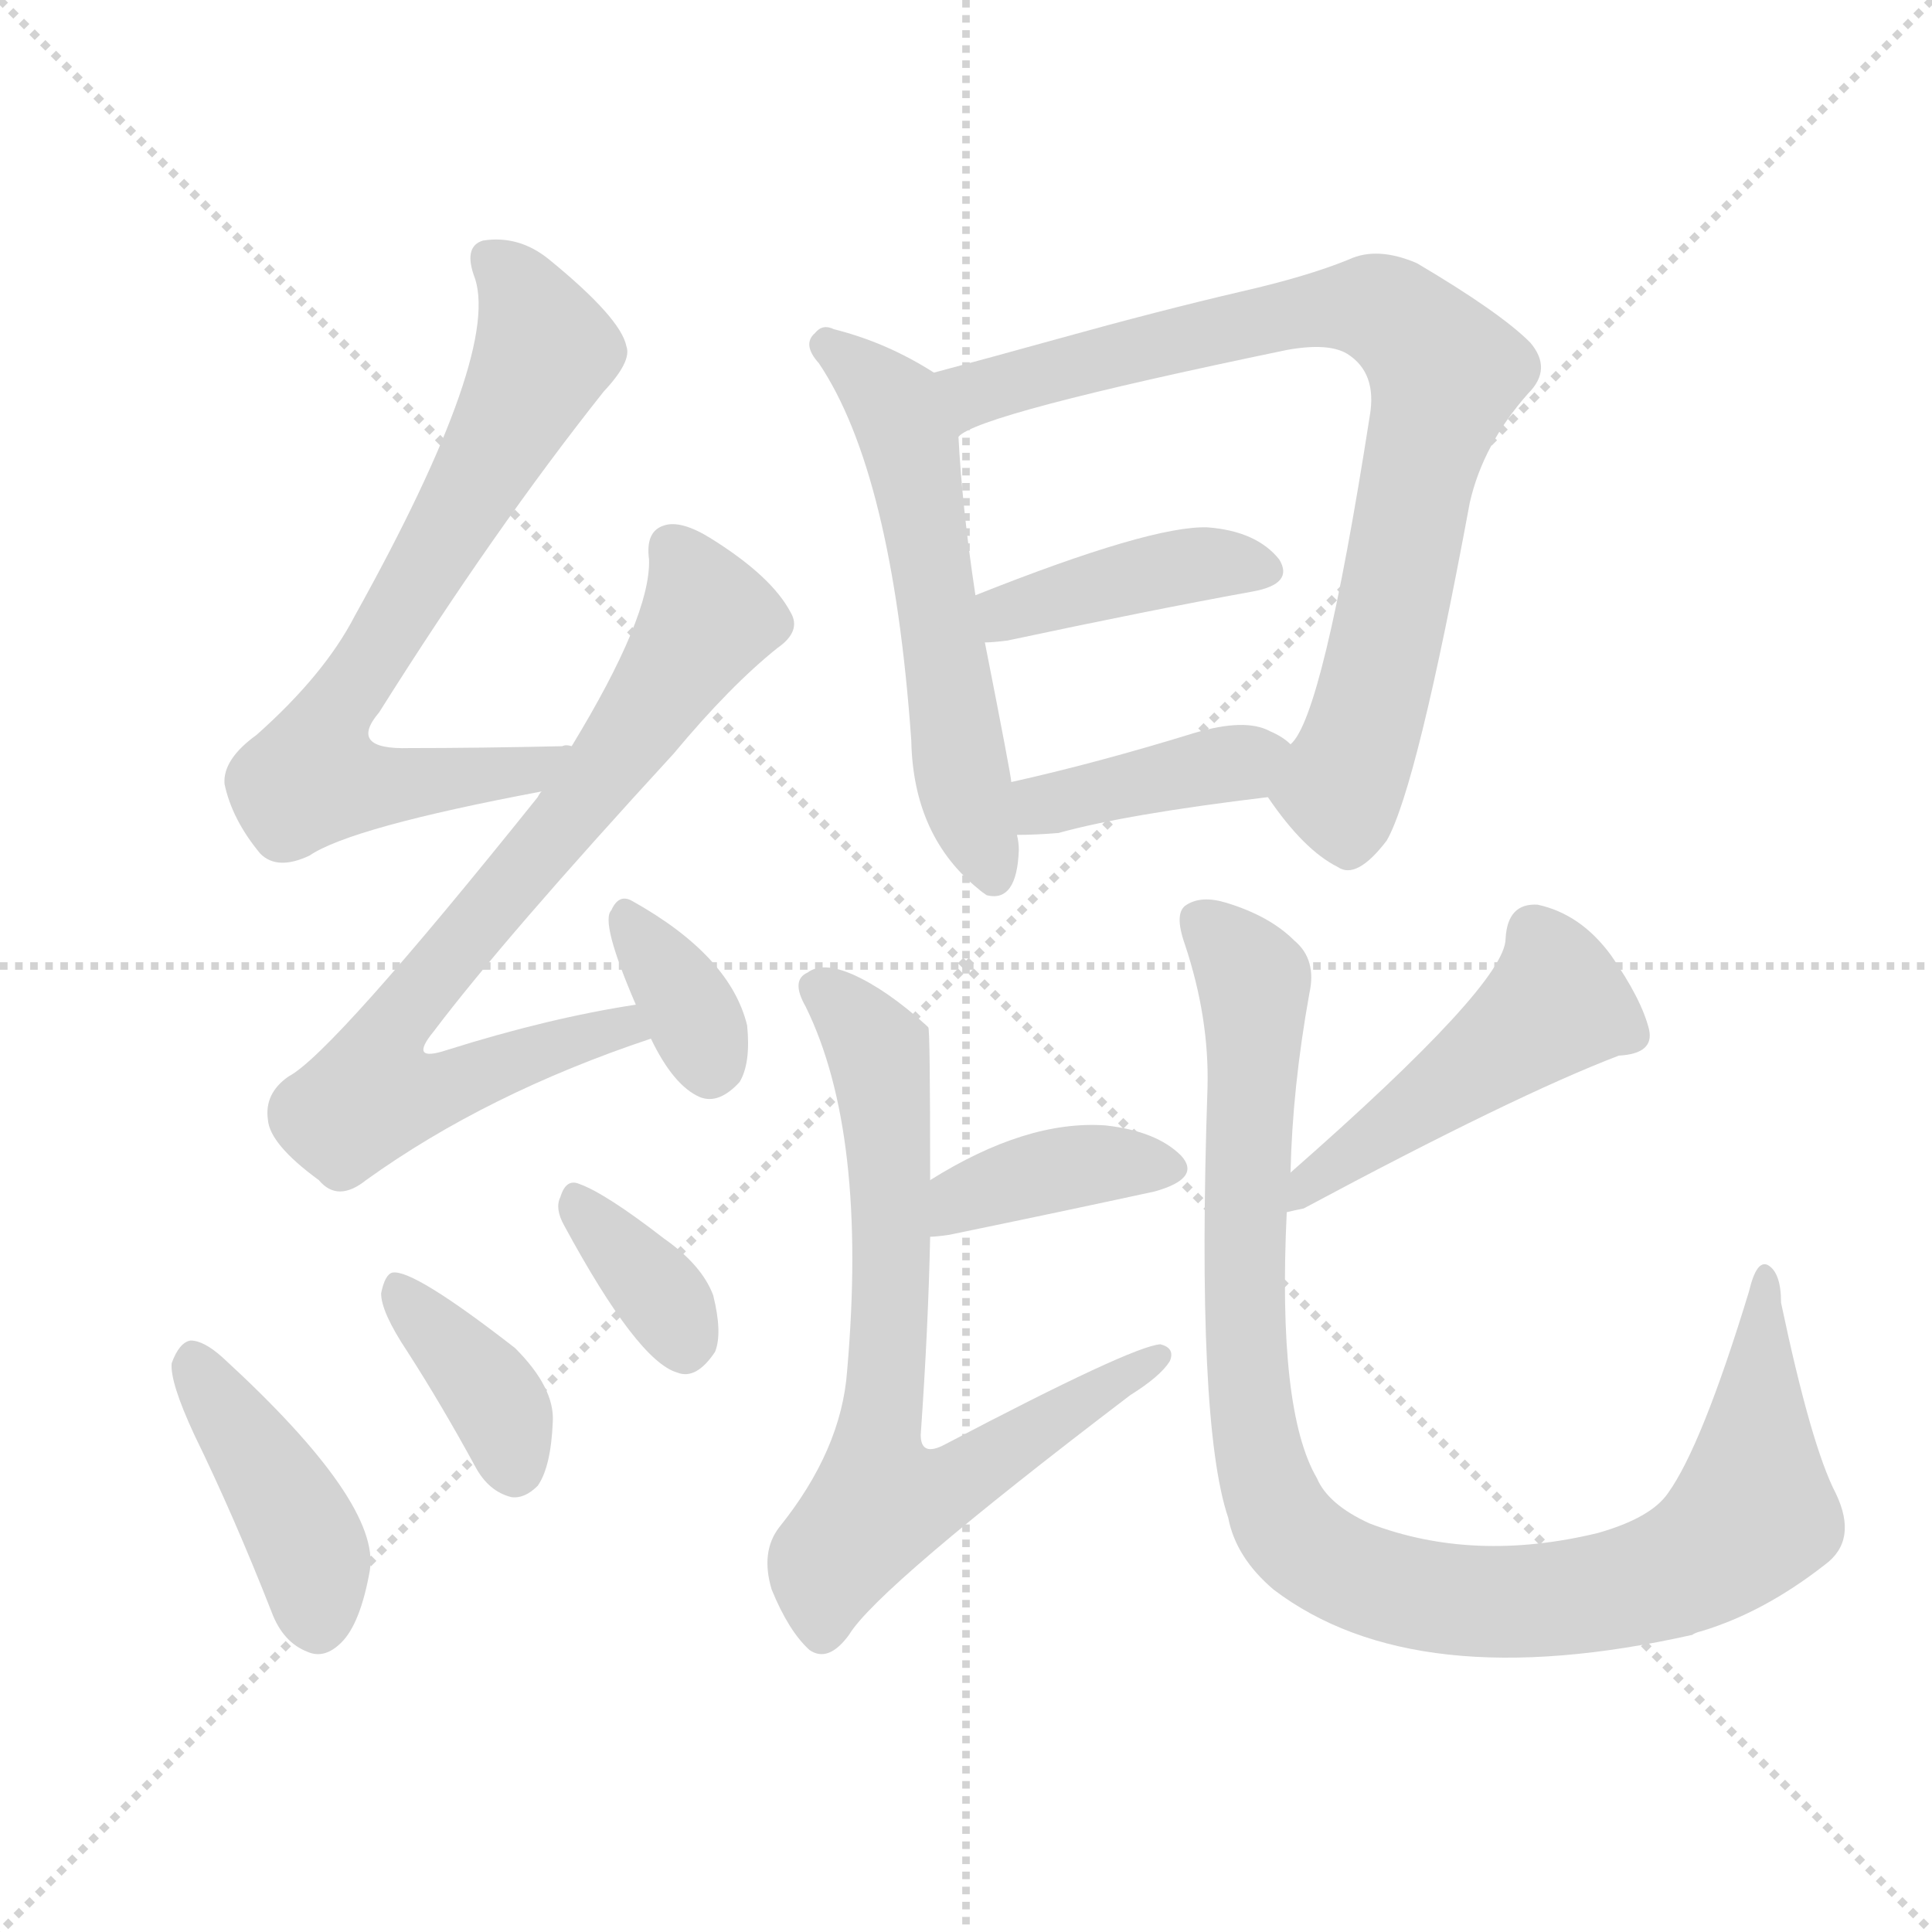 <svg xmlns="http://www.w3.org/2000/svg" version="1.1" viewBox="0 0 1024 1024">
  <g stroke="lightgray" stroke-dasharray="1,1" stroke-width="1" transform="scale(4, 4)">
    <line x1="0" y1="0" x2="256" y2="256" />
    <line x1="256" y1="0" x2="0" y2="256" />
    <line x1="128" y1="0" x2="128" y2="256" />
    <line x1="0" y1="128" x2="256" y2="128" />
  </g>
  <g transform="scale(1.0, -1.0) translate(0.0, -896.50)">
    <style type="text/css">
      
        @keyframes keyframes0 {
          from {
            stroke: blue;
            stroke-dashoffset: 700;
            stroke-width: 128;
          }
          69% {
            animation-timing-function: step-end;
            stroke: blue;
            stroke-dashoffset: 0;
            stroke-width: 128;
          }
          to {
            stroke: black;
            stroke-width: 1024;
          }
        }
        #make-me-a-hanzi-animation-0 {
          animation: keyframes0 0.82s both;
          animation-delay: 0s;
          animation-timing-function: linear;
        }
      
        @keyframes keyframes1 {
          from {
            stroke: blue;
            stroke-dashoffset: 736;
            stroke-width: 128;
          }
          71% {
            animation-timing-function: step-end;
            stroke: blue;
            stroke-dashoffset: 0;
            stroke-width: 128;
          }
          to {
            stroke: black;
            stroke-width: 1024;
          }
        }
        #make-me-a-hanzi-animation-1 {
          animation: keyframes1 0.849s both;
          animation-delay: 0.82s;
          animation-timing-function: linear;
        }
      
        @keyframes keyframes2 {
          from {
            stroke: blue;
            stroke-dashoffset: 345;
            stroke-width: 128;
          }
          53% {
            animation-timing-function: step-end;
            stroke: blue;
            stroke-dashoffset: 0;
            stroke-width: 128;
          }
          to {
            stroke: black;
            stroke-width: 1024;
          }
        }
        #make-me-a-hanzi-animation-2 {
          animation: keyframes2 0.531s both;
          animation-delay: 1.669s;
          animation-timing-function: linear;
        }
      
        @keyframes keyframes3 {
          from {
            stroke: blue;
            stroke-dashoffset: 414;
            stroke-width: 128;
          }
          57% {
            animation-timing-function: step-end;
            stroke: blue;
            stroke-dashoffset: 0;
            stroke-width: 128;
          }
          to {
            stroke: black;
            stroke-width: 1024;
          }
        }
        #make-me-a-hanzi-animation-3 {
          animation: keyframes3 0.587s both;
          animation-delay: 2.199s;
          animation-timing-function: linear;
        }
      
        @keyframes keyframes4 {
          from {
            stroke: blue;
            stroke-dashoffset: 372;
            stroke-width: 128;
          }
          55% {
            animation-timing-function: step-end;
            stroke: blue;
            stroke-dashoffset: 0;
            stroke-width: 128;
          }
          to {
            stroke: black;
            stroke-width: 1024;
          }
        }
        #make-me-a-hanzi-animation-4 {
          animation: keyframes4 0.553s both;
          animation-delay: 2.786s;
          animation-timing-function: linear;
        }
      
        @keyframes keyframes5 {
          from {
            stroke: blue;
            stroke-dashoffset: 349;
            stroke-width: 128;
          }
          53% {
            animation-timing-function: step-end;
            stroke: blue;
            stroke-dashoffset: 0;
            stroke-width: 128;
          }
          to {
            stroke: black;
            stroke-width: 1024;
          }
        }
        #make-me-a-hanzi-animation-5 {
          animation: keyframes5 0.534s both;
          animation-delay: 3.339s;
          animation-timing-function: linear;
        }
      
        @keyframes keyframes6 {
          from {
            stroke: blue;
            stroke-dashoffset: 560;
            stroke-width: 128;
          }
          65% {
            animation-timing-function: step-end;
            stroke: blue;
            stroke-dashoffset: 0;
            stroke-width: 128;
          }
          to {
            stroke: black;
            stroke-width: 1024;
          }
        }
        #make-me-a-hanzi-animation-6 {
          animation: keyframes6 0.706s both;
          animation-delay: 3.873s;
          animation-timing-function: linear;
        }
      
        @keyframes keyframes7 {
          from {
            stroke: blue;
            stroke-dashoffset: 791;
            stroke-width: 128;
          }
          72% {
            animation-timing-function: step-end;
            stroke: blue;
            stroke-dashoffset: 0;
            stroke-width: 128;
          }
          to {
            stroke: black;
            stroke-width: 1024;
          }
        }
        #make-me-a-hanzi-animation-7 {
          animation: keyframes7 0.894s both;
          animation-delay: 4.579s;
          animation-timing-function: linear;
        }
      
        @keyframes keyframes8 {
          from {
            stroke: blue;
            stroke-dashoffset: 404;
            stroke-width: 128;
          }
          57% {
            animation-timing-function: step-end;
            stroke: blue;
            stroke-dashoffset: 0;
            stroke-width: 128;
          }
          to {
            stroke: black;
            stroke-width: 1024;
          }
        }
        #make-me-a-hanzi-animation-8 {
          animation: keyframes8 0.579s both;
          animation-delay: 5.472s;
          animation-timing-function: linear;
        }
      
        @keyframes keyframes9 {
          from {
            stroke: blue;
            stroke-dashoffset: 392;
            stroke-width: 128;
          }
          56% {
            animation-timing-function: step-end;
            stroke: blue;
            stroke-dashoffset: 0;
            stroke-width: 128;
          }
          to {
            stroke: black;
            stroke-width: 1024;
          }
        }
        #make-me-a-hanzi-animation-9 {
          animation: keyframes9 0.569s both;
          animation-delay: 6.051s;
          animation-timing-function: linear;
        }
      
        @keyframes keyframes10 {
          from {
            stroke: blue;
            stroke-dashoffset: 383;
            stroke-width: 128;
          }
          55% {
            animation-timing-function: step-end;
            stroke: blue;
            stroke-dashoffset: 0;
            stroke-width: 128;
          }
          to {
            stroke: black;
            stroke-width: 1024;
          }
        }
        #make-me-a-hanzi-animation-10 {
          animation: keyframes10 0.562s both;
          animation-delay: 6.62s;
          animation-timing-function: linear;
        }
      
        @keyframes keyframes11 {
          from {
            stroke: blue;
            stroke-dashoffset: 702;
            stroke-width: 128;
          }
          70% {
            animation-timing-function: step-end;
            stroke: blue;
            stroke-dashoffset: 0;
            stroke-width: 128;
          }
          to {
            stroke: black;
            stroke-width: 1024;
          }
        }
        #make-me-a-hanzi-animation-11 {
          animation: keyframes11 0.821s both;
          animation-delay: 7.182s;
          animation-timing-function: linear;
        }
      
        @keyframes keyframes12 {
          from {
            stroke: blue;
            stroke-dashoffset: 473;
            stroke-width: 128;
          }
          61% {
            animation-timing-function: step-end;
            stroke: blue;
            stroke-dashoffset: 0;
            stroke-width: 128;
          }
          to {
            stroke: black;
            stroke-width: 1024;
          }
        }
        #make-me-a-hanzi-animation-12 {
          animation: keyframes12 0.635s both;
          animation-delay: 8.003s;
          animation-timing-function: linear;
        }
      
        @keyframes keyframes13 {
          from {
            stroke: blue;
            stroke-dashoffset: 985;
            stroke-width: 128;
          }
          76% {
            animation-timing-function: step-end;
            stroke: blue;
            stroke-dashoffset: 0;
            stroke-width: 128;
          }
          to {
            stroke: black;
            stroke-width: 1024;
          }
        }
        #make-me-a-hanzi-animation-13 {
          animation: keyframes13 1.052s both;
          animation-delay: 8.638s;
          animation-timing-function: linear;
        }
      
    </style>
    
      <path d="M 303 501 Q 300 502 298 501 Q 253 500 217 500 Q 184 499 201 519 Q 262 616 320 689 Q 335 705 332 713 Q 329 728 291 759 Q 275 772 256 769 Q 246 766 251 751 Q 267 712 188 570 Q 172 539 136 507 Q 118 494 119 481 Q 123 462 138 444 Q 147 435 164 443 Q 186 458 287 477 C 316 483 333 501 303 501 Z" fill="lightgray" />
    
      <path d="M 337 364 Q 291 357 237 340 Q 216 333 230 350 Q 267 399 357 497 Q 387 533 412 553 Q 425 562 419 572 Q 409 591 377 611 Q 361 621 352 618 Q 342 615 344 600 Q 345 570 303 501 L 287 477 Q 286 476 285 474 Q 176 338 153 326 Q 140 317 142 303 Q 143 290 169 271 Q 179 259 194 271 Q 258 317 345 346 C 373 356 367 369 337 364 Z" fill="lightgray" />
    
      <path d="M 345 346 Q 357 321 371 315 Q 381 311 392 323 Q 398 333 396 353 Q 387 390 335 419 Q 328 423 324 414 Q 318 408 337 364 L 345 346 Z" fill="lightgray" />
    
      <path d="M 103 136 Q 124 93 144 42 Q 150 26 163 21 Q 172 17 181 26 Q 191 36 196 64 Q 202 100 118 177 Q 108 186 101 186 Q 95 185 91 174 Q 90 164 103 136 Z" fill="lightgray" />
    
      <path d="M 216 180 Q 234 152 252 119 Q 259 106 271 103 Q 278 102 285 109 Q 292 119 293 143 Q 294 161 273 182 Q 219 224 208 222 Q 204 221 202 211 Q 202 201 216 180 Z" fill="lightgray" />
    
      <path d="M 299 247 Q 338 175 359 169 Q 369 165 379 180 Q 383 190 378 210 Q 372 226 352 240 Q 321 264 307 269 Q 300 272 297 262 Q 294 256 299 247 Z" fill="lightgray" />
    
      <path d="M 495 699 Q 470 715 442 722 Q 436 725 432 720 Q 425 714 434 704 Q 473 646 483 504 Q 484 453 519 425 Q 520 424 523 422 Q 539 418 540 446 Q 540 450 539 454 L 536 482 Q 536 485 522 556 L 517 581 Q 510 627 508 665 C 506 692 506 692 495 699 Z" fill="lightgray" />
    
      <path d="M 672 474 Q 691 446 709 437 Q 719 430 735 451 Q 751 479 779 630 Q 786 661 810 688 Q 823 701 811 715 Q 795 731 751 757 Q 730 766 715 759 Q 693 750 658 742 Q 615 732 561 717 Q 525 707 495 699 C 466 691 481 652 508 665 Q 518 677 682 711 Q 704 715 714 709 Q 730 699 726 676 Q 701 516 684 502 C 670 477 670 477 672 474 Z" fill="lightgray" />
    
      <path d="M 522 556 Q 526 556 534 557 Q 609 573 664 583 Q 686 587 678 600 Q 666 615 640 617 Q 610 618 517 581 C 489 570 492 554 522 556 Z" fill="lightgray" />
    
      <path d="M 539 454 Q 549 454 561 455 Q 597 465 672 474 C 702 478 707 483 684 502 Q 680 506 673 509 Q 660 516 633 508 Q 581 492 536 482 C 507 475 509 454 539 454 Z" fill="lightgray" />
    
      <path d="M 493 241 Q 496 241 503 242 Q 566 255 612 265 Q 637 272 626 284 Q 613 297 586 300 Q 544 303 493 271 C 467 255 463 239 493 241 Z" fill="lightgray" />
    
      <path d="M 493 271 Q 493 352 492 352 L 491 353 Q 470 372 452 380 Q 436 387 428 381 Q 419 377 427 363 Q 460 296 449 170 Q 446 128 413 87 Q 403 74 409 54 Q 418 32 429 22 Q 439 15 450 30 Q 465 55 599 157 Q 615 167 620 175 Q 623 182 615 184 Q 600 183 501 131 Q 488 124 488 136 Q 492 193 493 241 L 493 271 Z" fill="lightgray" />
    
      <path d="M 682 254 Q 686 255 691 256 Q 803 316 858 337 Q 877 338 874 351 Q 870 367 854 390 Q 838 412 815 417 Q 799 418 798 399 Q 798 375 684 275 C 661 255 653 247 682 254 Z" fill="lightgray" />
    
      <path d="M 684 275 Q 685 320 694 370 Q 698 388 686 398 Q 673 411 650 418 Q 637 422 629 417 Q 622 413 628 396 Q 641 357 640 320 Q 634 142 651 92 Q 655 71 675 54 Q 750 -3 897 30 Q 898 31 902 32 Q 935 42 967 67 Q 985 80 973 105 Q 960 130 944 206 Q 944 222 937 226 Q 931 229 927 212 Q 902 130 884 105 Q 875 92 847 84 Q 781 68 726 89 Q 704 99 698 113 Q 677 149 682 254 L 684 275 Z" fill="lightgray" />
    
    
      <clipPath id="make-me-a-hanzi-clip-0">
        <path d="M 303 501 Q 300 502 298 501 Q 253 500 217 500 Q 184 499 201 519 Q 262 616 320 689 Q 335 705 332 713 Q 329 728 291 759 Q 275 772 256 769 Q 246 766 251 751 Q 267 712 188 570 Q 172 539 136 507 Q 118 494 119 481 Q 123 462 138 444 Q 147 435 164 443 Q 186 458 287 477 C 316 483 333 501 303 501 Z" />
      </clipPath>
      <path clip-path="url(#make-me-a-hanzi-clip-0)" d="M 261 758 L 275 745 L 289 711 L 243 623 L 170 505 L 165 485 L 228 481 L 283 488 L 291 496" fill="none" id="make-me-a-hanzi-animation-0" stroke-dasharray="572 1144" stroke-linecap="round" />
    
      <clipPath id="make-me-a-hanzi-clip-1">
        <path d="M 337 364 Q 291 357 237 340 Q 216 333 230 350 Q 267 399 357 497 Q 387 533 412 553 Q 425 562 419 572 Q 409 591 377 611 Q 361 621 352 618 Q 342 615 344 600 Q 345 570 303 501 L 287 477 Q 286 476 285 474 Q 176 338 153 326 Q 140 317 142 303 Q 143 290 169 271 Q 179 259 194 271 Q 258 317 345 346 C 373 356 367 369 337 364 Z" />
      </clipPath>
      <path clip-path="url(#make-me-a-hanzi-clip-1)" d="M 357 605 L 375 569 L 322 489 L 211 357 L 205 325 L 242 321 L 306 346 L 330 352 L 336 347" fill="none" id="make-me-a-hanzi-animation-1" stroke-dasharray="608 1216" stroke-linecap="round" />
    
      <clipPath id="make-me-a-hanzi-clip-2">
        <path d="M 345 346 Q 357 321 371 315 Q 381 311 392 323 Q 398 333 396 353 Q 387 390 335 419 Q 328 423 324 414 Q 318 408 337 364 L 345 346 Z" />
      </clipPath>
      <path clip-path="url(#make-me-a-hanzi-clip-2)" d="M 333 409 L 362 368 L 376 332" fill="none" id="make-me-a-hanzi-animation-2" stroke-dasharray="217 434" stroke-linecap="round" />
    
      <clipPath id="make-me-a-hanzi-clip-3">
        <path d="M 103 136 Q 124 93 144 42 Q 150 26 163 21 Q 172 17 181 26 Q 191 36 196 64 Q 202 100 118 177 Q 108 186 101 186 Q 95 185 91 174 Q 90 164 103 136 Z" />
      </clipPath>
      <path clip-path="url(#make-me-a-hanzi-clip-3)" d="M 102 175 L 160 84 L 169 35" fill="none" id="make-me-a-hanzi-animation-3" stroke-dasharray="286 572" stroke-linecap="round" />
    
      <clipPath id="make-me-a-hanzi-clip-4">
        <path d="M 216 180 Q 234 152 252 119 Q 259 106 271 103 Q 278 102 285 109 Q 292 119 293 143 Q 294 161 273 182 Q 219 224 208 222 Q 204 221 202 211 Q 202 201 216 180 Z" />
      </clipPath>
      <path clip-path="url(#make-me-a-hanzi-clip-4)" d="M 210 214 L 260 159 L 272 119" fill="none" id="make-me-a-hanzi-animation-4" stroke-dasharray="244 488" stroke-linecap="round" />
    
      <clipPath id="make-me-a-hanzi-clip-5">
        <path d="M 299 247 Q 338 175 359 169 Q 369 165 379 180 Q 383 190 378 210 Q 372 226 352 240 Q 321 264 307 269 Q 300 272 297 262 Q 294 256 299 247 Z" />
      </clipPath>
      <path clip-path="url(#make-me-a-hanzi-clip-5)" d="M 307 258 L 350 210 L 363 185" fill="none" id="make-me-a-hanzi-animation-5" stroke-dasharray="221 442" stroke-linecap="round" />
    
      <clipPath id="make-me-a-hanzi-clip-6">
        <path d="M 495 699 Q 470 715 442 722 Q 436 725 432 720 Q 425 714 434 704 Q 473 646 483 504 Q 484 453 519 425 Q 520 424 523 422 Q 539 418 540 446 Q 540 450 539 454 L 536 482 Q 536 485 522 556 L 517 581 Q 510 627 508 665 C 506 692 506 692 495 699 Z" />
      </clipPath>
      <path clip-path="url(#make-me-a-hanzi-clip-6)" d="M 439 713 L 474 682 L 482 661 L 510 485 L 527 431" fill="none" id="make-me-a-hanzi-animation-6" stroke-dasharray="432 864" stroke-linecap="round" />
    
      <clipPath id="make-me-a-hanzi-clip-7">
        <path d="M 672 474 Q 691 446 709 437 Q 719 430 735 451 Q 751 479 779 630 Q 786 661 810 688 Q 823 701 811 715 Q 795 731 751 757 Q 730 766 715 759 Q 693 750 658 742 Q 615 732 561 717 Q 525 707 495 699 C 466 691 481 652 508 665 Q 518 677 682 711 Q 704 715 714 709 Q 730 699 726 676 Q 701 516 684 502 C 670 477 670 477 672 474 Z" />
      </clipPath>
      <path clip-path="url(#make-me-a-hanzi-clip-7)" d="M 510 674 L 516 688 L 687 731 L 730 733 L 756 713 L 766 699 L 736 559 L 710 478 L 715 456" fill="none" id="make-me-a-hanzi-animation-7" stroke-dasharray="663 1326" stroke-linecap="round" />
    
      <clipPath id="make-me-a-hanzi-clip-8">
        <path d="M 522 556 Q 526 556 534 557 Q 609 573 664 583 Q 686 587 678 600 Q 666 615 640 617 Q 610 618 517 581 C 489 570 492 554 522 556 Z" />
      </clipPath>
      <path clip-path="url(#make-me-a-hanzi-clip-8)" d="M 527 564 L 535 573 L 622 596 L 668 594" fill="none" id="make-me-a-hanzi-animation-8" stroke-dasharray="276 552" stroke-linecap="round" />
    
      <clipPath id="make-me-a-hanzi-clip-9">
        <path d="M 539 454 Q 549 454 561 455 Q 597 465 672 474 C 702 478 707 483 684 502 Q 680 506 673 509 Q 660 516 633 508 Q 581 492 536 482 C 507 475 509 454 539 454 Z" />
      </clipPath>
      <path clip-path="url(#make-me-a-hanzi-clip-9)" d="M 544 462 L 559 472 L 674 498" fill="none" id="make-me-a-hanzi-animation-9" stroke-dasharray="264 528" stroke-linecap="round" />
    
      <clipPath id="make-me-a-hanzi-clip-10">
        <path d="M 493 241 Q 496 241 503 242 Q 566 255 612 265 Q 637 272 626 284 Q 613 297 586 300 Q 544 303 493 271 C 467 255 463 239 493 241 Z" />
      </clipPath>
      <path clip-path="url(#make-me-a-hanzi-clip-10)" d="M 497 249 L 511 261 L 548 274 L 591 281 L 616 277" fill="none" id="make-me-a-hanzi-animation-10" stroke-dasharray="255 510" stroke-linecap="round" />
    
      <clipPath id="make-me-a-hanzi-clip-11">
        <path d="M 493 271 Q 493 352 492 352 L 491 353 Q 470 372 452 380 Q 436 387 428 381 Q 419 377 427 363 Q 460 296 449 170 Q 446 128 413 87 Q 403 74 409 54 Q 418 32 429 22 Q 439 15 450 30 Q 465 55 599 157 Q 615 167 620 175 Q 623 182 615 184 Q 600 183 501 131 Q 488 124 488 136 Q 492 193 493 241 L 493 271 Z" />
      </clipPath>
      <path clip-path="url(#make-me-a-hanzi-clip-11)" d="M 434 372 L 458 350 L 468 324 L 472 206 L 464 127 L 467 105 L 508 111 L 614 177" fill="none" id="make-me-a-hanzi-animation-11" stroke-dasharray="574 1148" stroke-linecap="round" />
    
      <clipPath id="make-me-a-hanzi-clip-12">
        <path d="M 682 254 Q 686 255 691 256 Q 803 316 858 337 Q 877 338 874 351 Q 870 367 854 390 Q 838 412 815 417 Q 799 418 798 399 Q 798 375 684 275 C 661 255 653 247 682 254 Z" />
      </clipPath>
      <path clip-path="url(#make-me-a-hanzi-clip-12)" d="M 862 349 L 824 364 L 713 280 L 699 278 L 686 259" fill="none" id="make-me-a-hanzi-animation-12" stroke-dasharray="345 690" stroke-linecap="round" />
    
      <clipPath id="make-me-a-hanzi-clip-13">
        <path d="M 684 275 Q 685 320 694 370 Q 698 388 686 398 Q 673 411 650 418 Q 637 422 629 417 Q 622 413 628 396 Q 641 357 640 320 Q 634 142 651 92 Q 655 71 675 54 Q 750 -3 897 30 Q 898 31 902 32 Q 935 42 967 67 Q 985 80 973 105 Q 960 130 944 206 Q 944 222 937 226 Q 931 229 927 212 Q 902 130 884 105 Q 875 92 847 84 Q 781 68 726 89 Q 704 99 698 113 Q 677 149 682 254 L 684 275 Z" />
      </clipPath>
      <path clip-path="url(#make-me-a-hanzi-clip-13)" d="M 637 408 L 664 377 L 662 161 L 674 103 L 696 73 L 751 51 L 793 47 L 861 55 L 907 74 L 929 96 L 936 220" fill="none" id="make-me-a-hanzi-animation-13" stroke-dasharray="857 1714" stroke-linecap="round" />
    
  </g>
</svg>